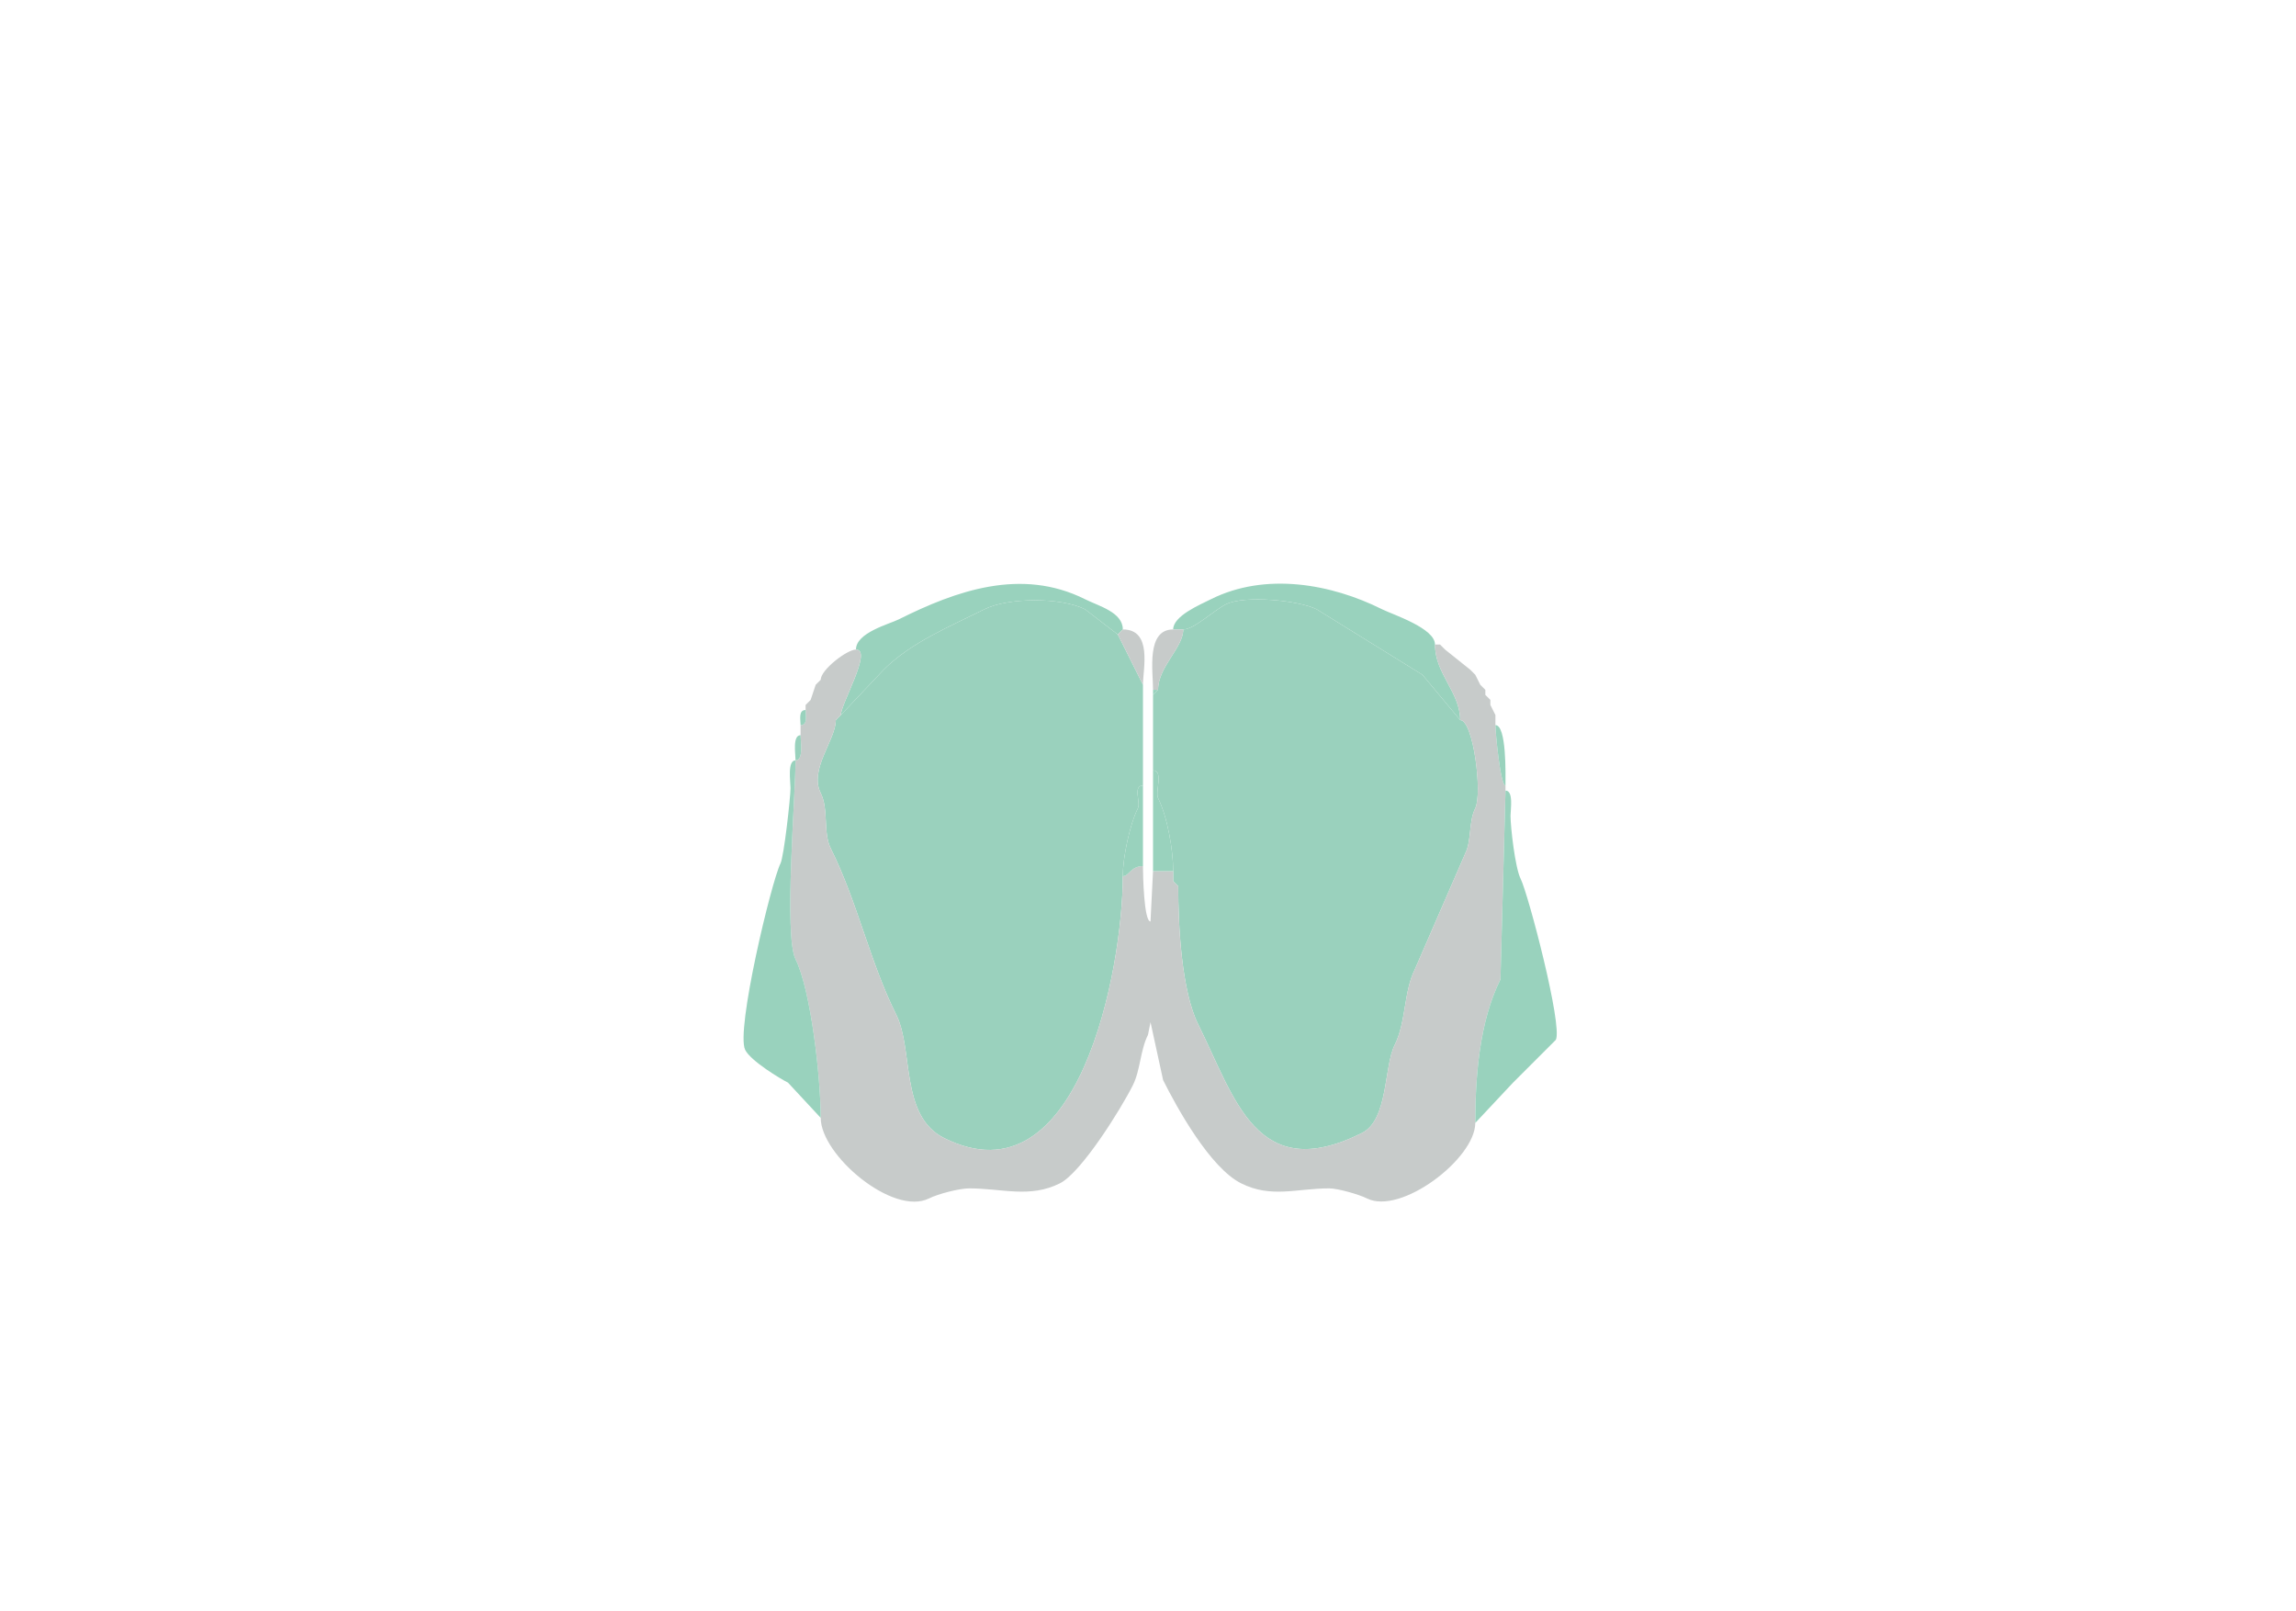 <svg xmlns="http://www.w3.org/2000/svg" viewBox="0 0 456 320"><path fill="#99D2BD" id="OLF" d="M170 129c3.352 0-3 10.762-3 13l8.5-9c5.465-5.465 13.421-8.71 20-12 4.731-2.366 15.179-2.41 20 0l6.5 5 1-1c0-3.415-4.768-4.634-7.5-6-12.678-6.339-25.645-1.677-37 4-1.911.955-8.5 2.632-8.5 6ZM285 128c0 5.852 5 9.471 5 15l-7.5-9-21-13c-3.559-1.779-14.306-2.847-18-1-2.531 1.266-6.325 5-8.5 5h-2c0-2.675 5.266-4.883 7.5-6 10.822-5.411 23.874-3.063 34 2 2.09 1.045 10.5 3.734 10.5 7Z"/><path fill="#9AD1BD" id="MOB" d="M227 156c-2.064 0-.426 3.353-1 4.5-1.641 3.281-3 9.78-3 13.5 0 18.194-8.667 65.417-35.5 52-8.794-4.397-6.031-17.562-9.5-24.5-5.256-10.511-7.702-22.404-13-33-1.574-3.147-.373-7.747-2-11-2.352-4.703 3-10.546 3-14.5l1-1 8.5-9c5.465-5.465 13.421-8.71 20-12 4.731-2.366 15.179-2.41 20 0l6.5 5 5 10v20ZM233 175l1 1c0 7.783.642 20.784 4 27.5 7.237 14.473 11.492 32.004 32.5 21.5 5.227-2.613 4.326-13.152 6.5-17.5 2.279-4.557 1.754-10.509 4-15l10-23c1.306-2.612.642-6.284 2-9 1.441-2.882-.37-17.5-3-17.5l-7.5-9-21-13c-3.559-1.779-14.306-2.847-18-1-2.531 1.266-6.325 5-8.5 5 0 3.652-5 7.407-5 12l-1 1v15c2.144 0 .381 4.262 1 5.5 1.844 3.689 3 10.231 3 14.5v2Z"/><path fill="#C7CBCA" id="onl" d="m222 126 5 10c0-3.143 1.954-11-4-11l-1 1ZM229 137h1c0-4.593 5-8.348 5-12h-2c-5.399 0-4 8.277-4 12Z"/><path fill="#C7CBCA" id="onl" d="M163 222c0 7.419 14.391 19.554 21.5 16 1.817-.908 6.032-2 8-2 6.515 0 12.012 1.994 18-1 4.233-2.117 12.084-14.667 14.5-19.5 1.5-3 1.45-6.9 3-10l.5-2.5 2.5 11.5c2.741 5.482 9.322 17.411 15.5 20.5 5.993 2.997 11.012 1 17.5 1 1.698 0 5.89 1.195 7.5 2 6.688 3.344 21.5-7.884 21.5-15 0-8.99.782-20.064 5-28.5l1-37.5v-1c-1.012 0-2-10.504-2-12v-2l-1-2v-1l-1-1v-1l-1-1-1-2-1-1-5-4-1-1h-1c0 5.852 5 9.471 5 15 2.63 0 4.441 14.618 3 17.5-1.358 2.716-.694 6.388-2 9l-10 23c-2.246 4.491-1.721 10.443-4 15-2.174 4.348-1.273 14.887-6.5 17.5-21.008 10.504-25.263-7.027-32.5-21.5-3.358-6.716-4-19.717-4-27.5l-1-1v-2h-4l-.5 10c-1.325 0-1.5-9.457-1.5-11-2.424 0-2.76 2-4 2 0 18.194-8.667 65.417-35.5 52-8.794-4.397-6.031-17.562-9.5-24.5-5.256-10.511-7.702-22.404-13-33-1.574-3.147-.373-7.747-2-11-2.352-4.703 3-10.546 3-14.5l1-1c0-2.238 6.352-13 3-13-1.763 0-7 4.012-7 6l-1 1-1 3-1 1v1c0 1.048.473 3-1 3v2c0 1.235.643 5-1 5 0 6.965-2.334 34.833 0 39.5 3.022 6.043 5 23.46 5 31.5Z"/><path fill="#99D2BD" id="OLF" d="m286 128 1 1-1-1ZM292 133l1 1-1-1ZM163 135l-1 1 1-1ZM294 136l1 1-1-1ZM230 137l-1 1v-1h1ZM295 138l1 1-1-1ZM161 139l-1 1 1-1ZM296 140l1 2-1-2ZM160 141c-1.473 0-1 1.952-1 3 1.473 0 1-1.952 1-3ZM167 142l-1 1 1-1ZM297 144c2.238 0 2 9.802 2 12-1.012 0-2-10.504-2-12ZM159 146c-1.643 0-1 3.765-1 5 1.643 0 1-3.765 1-5ZM158 151c-1.665 0-1 4.222-1 5.5 0 1.84-1.294 13.587-2 15-1.795 3.59-8.91 33.18-7 37 1.098 2.196 7.013 5.757 8.5 6.5l6.5 7c0-8.04-1.978-25.457-5-31.5-2.334-4.667 0-32.535 0-39.5ZM229 173h4c0-4.269-1.156-10.811-3-14.5-.619-1.238 1.144-5.5-1-5.5v20ZM227 172c-2.424 0-2.76 2-4 2 0-3.72 1.359-10.219 3-13.5.574-1.147-1.064-4.5 1-4.5v16ZM299 157c1.643 0 1 3.765 1 5 0 2.256.909 10.318 2 12.5 1.529 3.058 8.387 29.226 7 32l-8.5 8.5-7.5 8c0-8.99.782-20.064 5-28.5l1-37.5ZM233 175l1 1-1-1Z"/></svg>